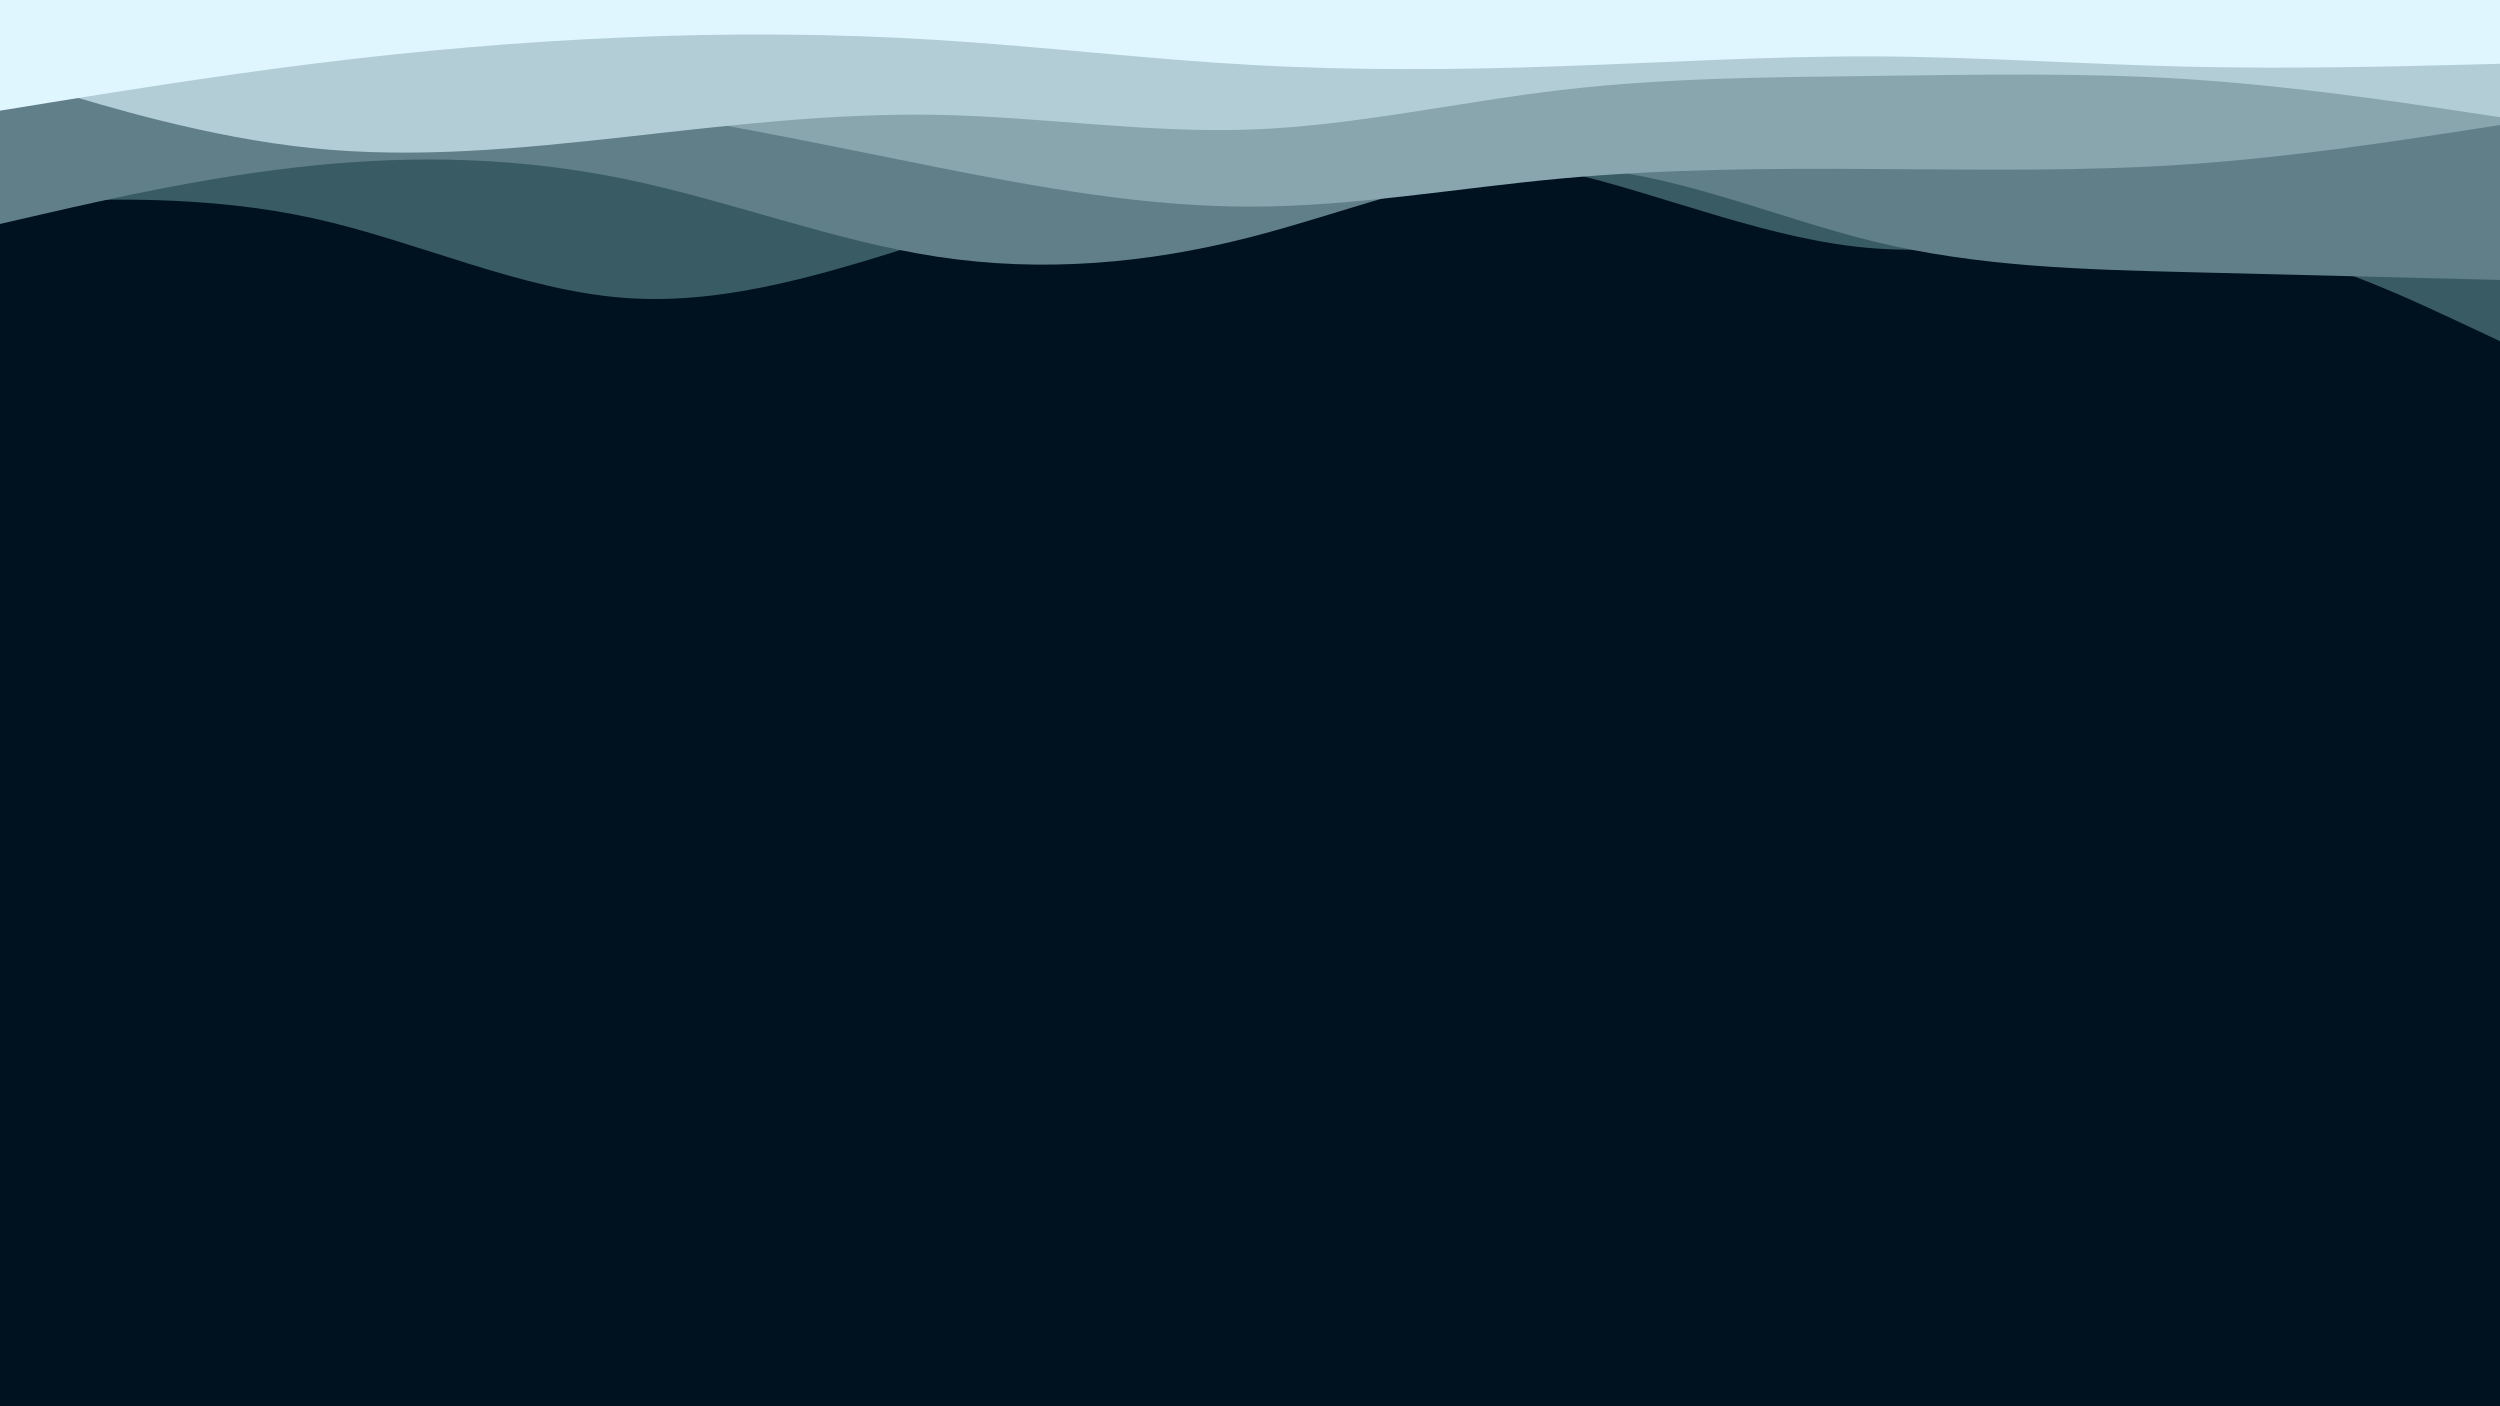 <svg id="visual" viewBox="0 0 1920 1080" width="1920" height="1080" xmlns="http://www.w3.org/2000/svg" xmlns:xlink="http://www.w3.org/1999/xlink" version="1.1"><rect x="0" y="0" width="1920" height="1080" fill="#001220"></rect><path d="M0 156L40 154.5C80 153 160 150 240 167.5C320 185 400 223 480 228.8C560 234.7 640 208.3 720 183C800 157.7 880 133.3 960 122.2C1040 111 1120 113 1200 131.5C1280 150 1360 185 1440 190.8C1520 196.7 1600 173.3 1680 180.3C1760 187.3 1840 224.7 1880 243.3L1920 262L1920 0L1880 0C1840 0 1760 0 1680 0C1600 0 1520 0 1440 0C1360 0 1280 0 1200 0C1120 0 1040 0 960 0C880 0 800 0 720 0C640 0 560 0 480 0C400 0 320 0 240 0C160 0 80 0 40 0L0 0Z" fill="#395b64"></path><path d="M0 172L40 162.8C80 153.7 160 135.3 240 127.2C320 119 400 121 480 137.5C560 154 640 185 720 197.2C800 209.3 880 202.7 960 182.2C1040 161.7 1120 127.3 1200 128.5C1280 129.7 1360 166.3 1440 185.7C1520 205 1600 207 1680 209C1760 211 1840 213 1880 214L1920 215L1920 0L1880 0C1840 0 1760 0 1680 0C1600 0 1520 0 1440 0C1360 0 1280 0 1200 0C1120 0 1040 0 960 0C880 0 800 0 720 0C640 0 560 0 480 0C400 0 320 0 240 0C160 0 80 0 40 0L0 0Z" fill="#607f88"></path><path d="M0 65L40 64.3C80 63.7 160 62.3 240 64.5C320 66.7 400 72.3 480 83.8C560 95.3 640 112.7 720 128.5C800 144.3 880 158.7 960 158.7C1040 158.7 1120 144.3 1200 137C1280 129.7 1360 129.3 1440 129.8C1520 130.3 1600 131.7 1680 126.2C1760 120.7 1840 108.3 1880 102.2L1920 96L1920 0L1880 0C1840 0 1760 0 1680 0C1600 0 1520 0 1440 0C1360 0 1280 0 1200 0C1120 0 1040 0 960 0C880 0 800 0 720 0C640 0 560 0 480 0C400 0 320 0 240 0C160 0 80 0 40 0L0 0Z" fill="#89a5ae"></path><path d="M0 57L40 69.2C80 81.3 160 105.7 240 113.8C320 122 400 114 480 105.2C560 96.3 640 86.7 720 88.2C800 89.7 880 102.3 960 99.5C1040 96.7 1120 78.3 1200 69C1280 59.7 1360 59.3 1440 58.3C1520 57.3 1600 55.7 1680 60.8C1760 66 1840 78 1880 84L1920 90L1920 0L1880 0C1840 0 1760 0 1680 0C1600 0 1520 0 1440 0C1360 0 1280 0 1200 0C1120 0 1040 0 960 0C880 0 800 0 720 0C640 0 560 0 480 0C400 0 320 0 240 0C160 0 80 0 40 0L0 0Z" fill="#b3cdd6"></path><path d="M0 85L40 78.5C80 72 160 59 240 49C320 39 400 32 480 28.7C560 25.3 640 25.7 720 30.7C800 35.7 880 45.3 960 49.8C1040 54.3 1120 53.7 1200 50.8C1280 48 1360 43 1440 43.3C1520 43.7 1600 49.3 1680 51.2C1760 53 1840 51 1880 50L1920 49L1920 0L1880 0C1840 0 1760 0 1680 0C1600 0 1520 0 1440 0C1360 0 1280 0 1200 0C1120 0 1040 0 960 0C880 0 800 0 720 0C640 0 560 0 480 0C400 0 320 0 240 0C160 0 80 0 40 0L0 0Z" fill="#dff6ff"></path></svg>